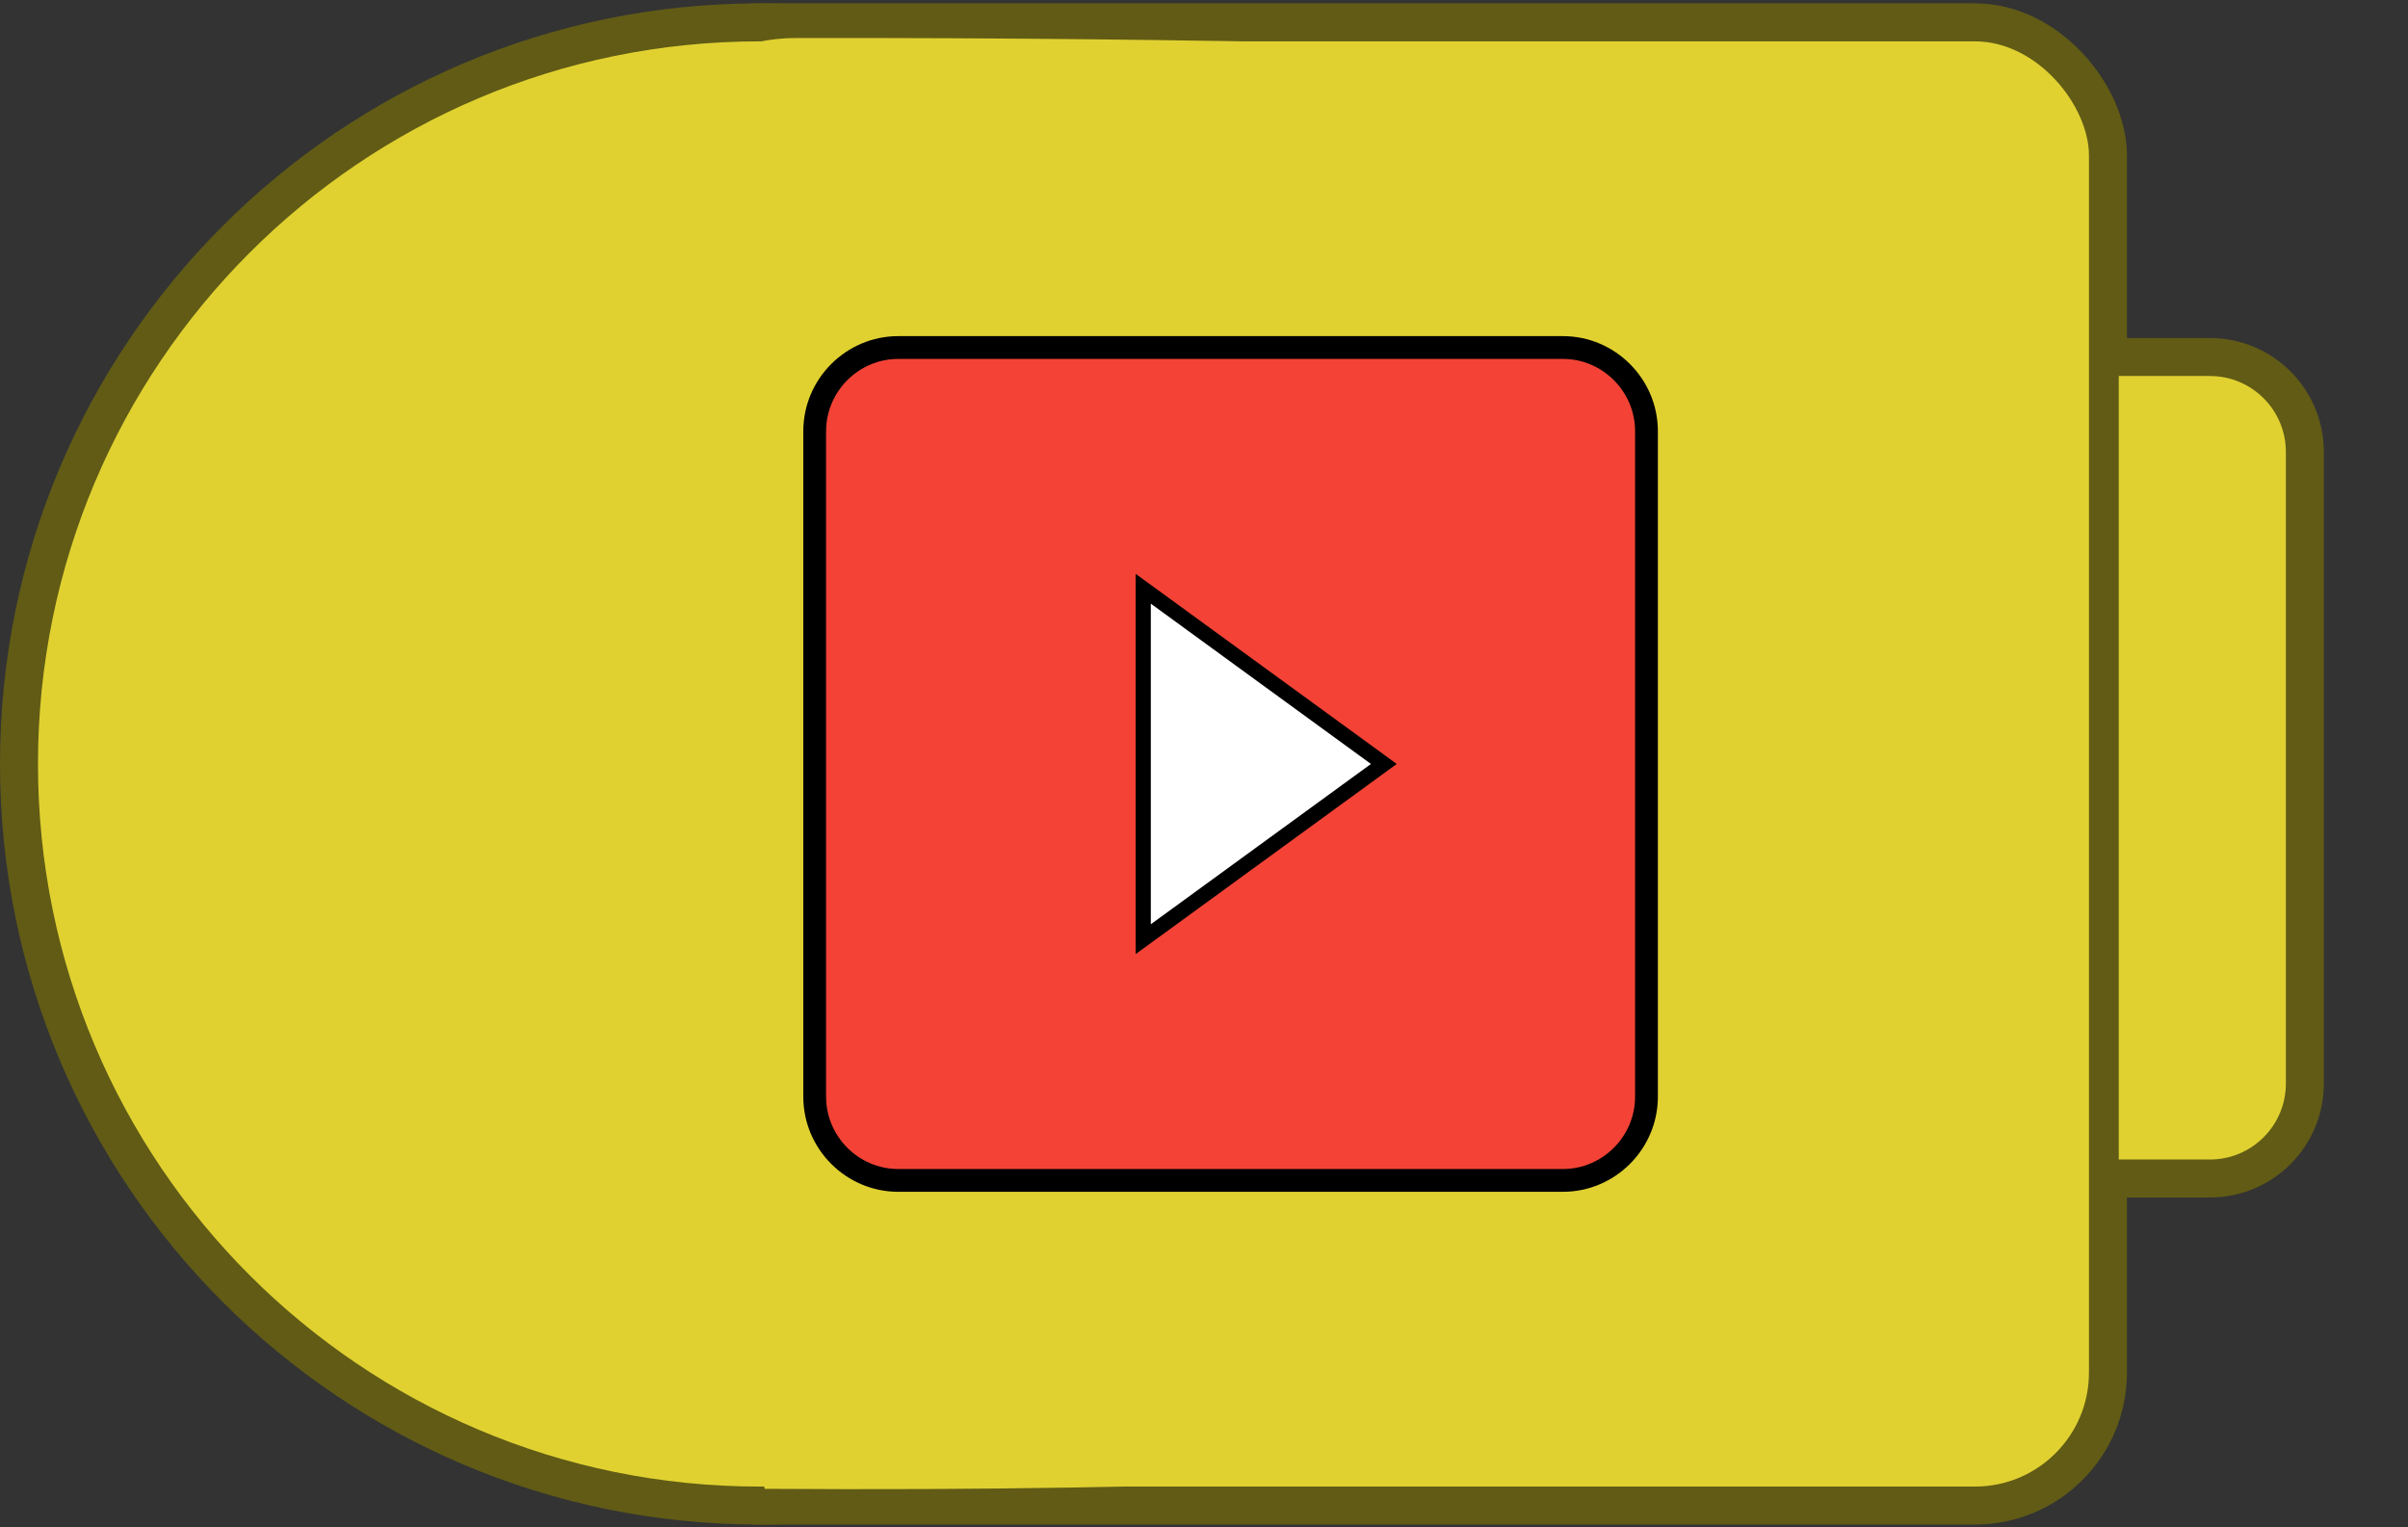 <svg width="317" height="201" viewBox="0 0 317 201" fill="none" xmlns="http://www.w3.org/2000/svg">
<rect x="0" y="0" width="317" height="201" fill="#333333" stroke="none"/>
<rect x="82.5" y="2.943" width="195" height="195.213" rx="17.5" fill="#E0D131" stroke="#615B15" stroke-width="5"/>
<path d="M197.5 100.55C197.5 154.459 153.845 198.156 100 198.156C46.155 198.156 2.5 154.459 2.5 100.55C2.5 46.64 46.155 2.943 100 2.943C153.845 2.943 197.5 46.64 197.5 100.55Z" fill="#E0D131" stroke="#615B15" stroke-width="5"/>
<path d="M104.777 5.003C162.533 4.925 193.433 6.18 249.633 7.464L251 191.524C192.443 194.03 159.792 196.363 100.677 195.953C100.677 195.953 47.021 5.082 104.777 5.003Z" fill="#E0D131"/>
<mask id="mask0_22_255" style="mask-type:alpha" maskUnits="userSpaceOnUse" x="277" y="43" width="40" height="121">
<rect x="277" y="43.489" width="40" height="120.128" fill="#D9D9D9"/>
</mask>
<g mask="url(#mask0_22_255)">
<path d="M276.423 46.99H290.923C297.827 46.99 303.423 52.586 303.423 59.49V142.61C303.423 149.514 297.827 155.11 290.923 155.11H276.423V46.99Z" fill="#E0D131" stroke="#615B15" stroke-width="5"/>
</g>
<path d="M205.75 155.36H118.25C112.205 155.36 107.25 150.402 107.25 144.346V56.753C107.25 50.697 112.205 45.74 118.25 45.74H205.75C211.795 45.74 216.75 50.697 216.75 56.753V144.346C216.75 150.402 211.795 155.36 205.75 155.36Z" fill="#F44336" stroke="black" stroke-width="3"/>
<path d="M150.5 123.611V77.488L182.176 100.55L150.5 123.611Z" fill="white" stroke="black" stroke-width="2"/>
</svg>
